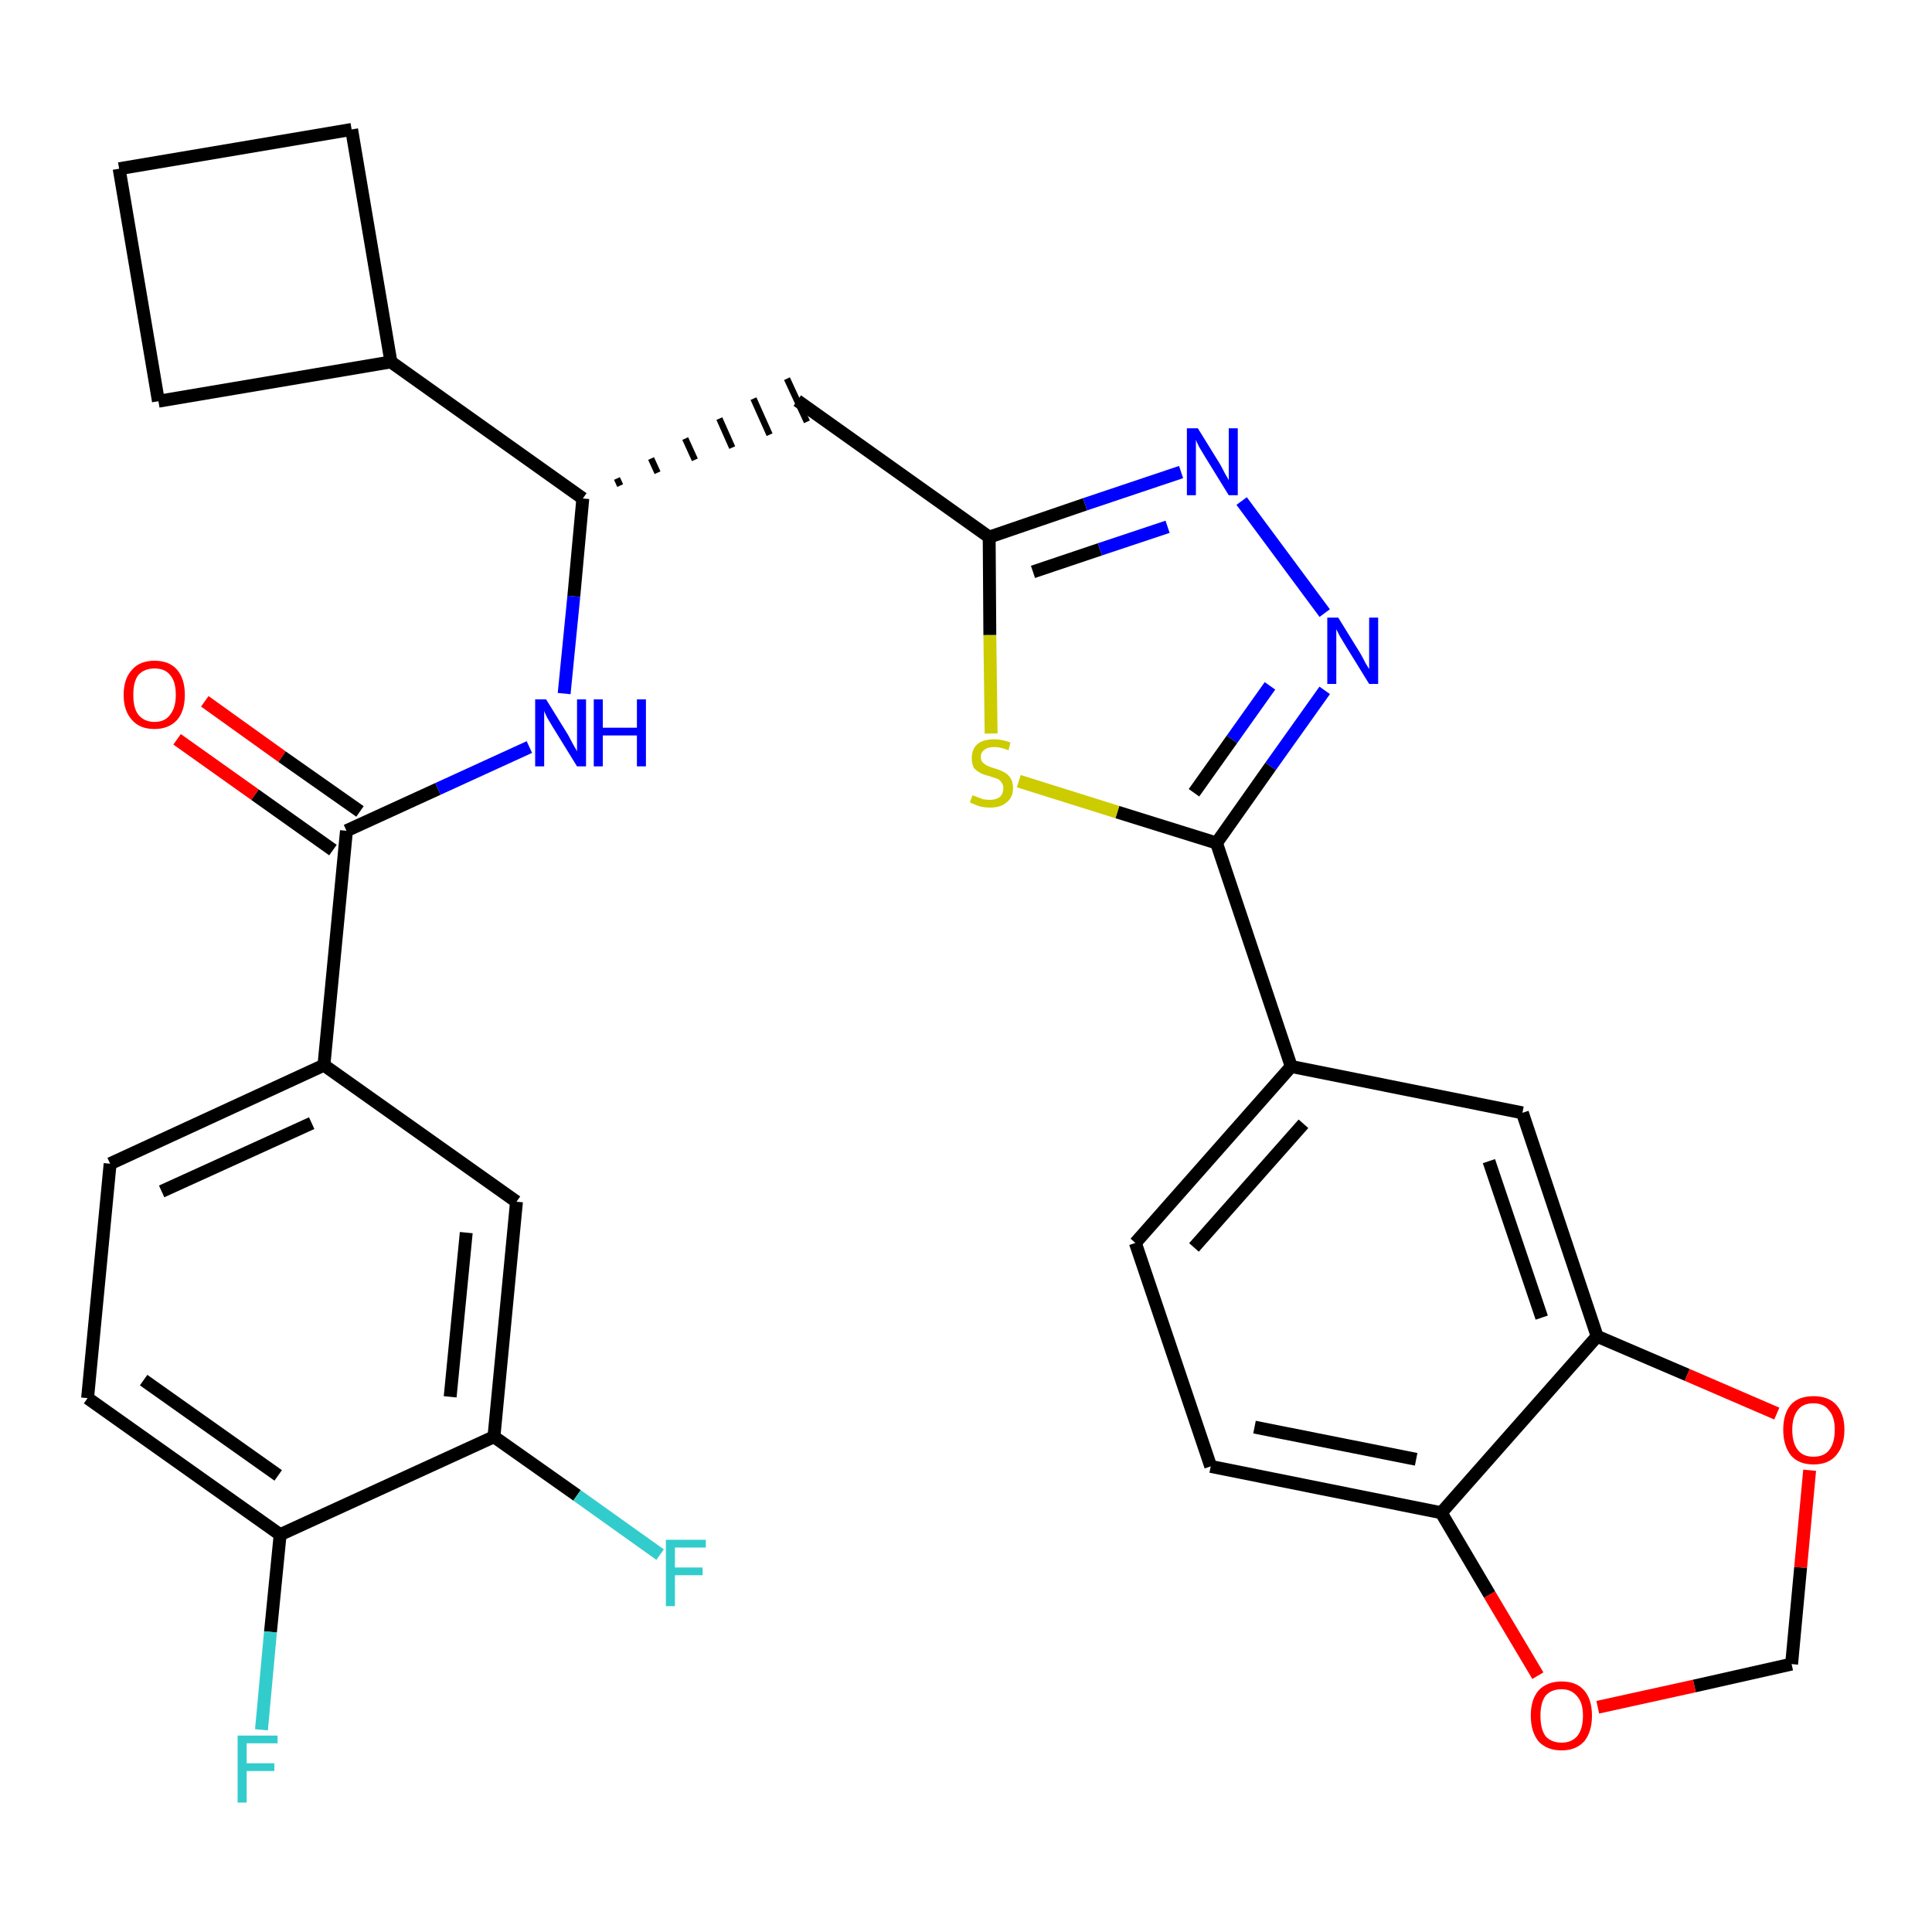 <?xml version='1.0' encoding='iso-8859-1'?>
<svg version='1.1' baseProfile='full'
              xmlns='http://www.w3.org/2000/svg'
                      xmlns:rdkit='http://www.rdkit.org/xml'
                      xmlns:xlink='http://www.w3.org/1999/xlink'
                  xml:space='preserve'
width='300px' height='300px' viewBox='0 0 300 300'>
<!-- END OF HEADER -->
<path class='bond-0 atom-0 atom-1' d='M 27.5,114.8 L 39.6,123.4' style='fill:none;fill-rule:evenodd;stroke:#FF0000;stroke-width:2.0px;stroke-linecap:butt;stroke-linejoin:miter;stroke-opacity:1' />
<path class='bond-0 atom-0 atom-1' d='M 39.6,123.4 L 51.7,132.0' style='fill:none;fill-rule:evenodd;stroke:#000000;stroke-width:2.0px;stroke-linecap:butt;stroke-linejoin:miter;stroke-opacity:1' />
<path class='bond-0 atom-0 atom-1' d='M 31.8,108.9 L 43.8,117.5' style='fill:none;fill-rule:evenodd;stroke:#FF0000;stroke-width:2.0px;stroke-linecap:butt;stroke-linejoin:miter;stroke-opacity:1' />
<path class='bond-0 atom-0 atom-1' d='M 43.8,117.5 L 55.9,126.0' style='fill:none;fill-rule:evenodd;stroke:#000000;stroke-width:2.0px;stroke-linecap:butt;stroke-linejoin:miter;stroke-opacity:1' />
<path class='bond-1 atom-1 atom-2' d='M 53.8,129.0 L 68.0,122.5' style='fill:none;fill-rule:evenodd;stroke:#000000;stroke-width:2.0px;stroke-linecap:butt;stroke-linejoin:miter;stroke-opacity:1' />
<path class='bond-1 atom-1 atom-2' d='M 68.0,122.5 L 82.2,116.0' style='fill:none;fill-rule:evenodd;stroke:#0000FF;stroke-width:2.0px;stroke-linecap:butt;stroke-linejoin:miter;stroke-opacity:1' />
<path class='bond-22 atom-1 atom-23' d='M 53.8,129.0 L 50.3,165.4' style='fill:none;fill-rule:evenodd;stroke:#000000;stroke-width:2.0px;stroke-linecap:butt;stroke-linejoin:miter;stroke-opacity:1' />
<path class='bond-2 atom-2 atom-3' d='M 87.6,107.7 L 89.1,92.6' style='fill:none;fill-rule:evenodd;stroke:#0000FF;stroke-width:2.0px;stroke-linecap:butt;stroke-linejoin:miter;stroke-opacity:1' />
<path class='bond-2 atom-2 atom-3' d='M 89.1,92.6 L 90.5,77.4' style='fill:none;fill-rule:evenodd;stroke:#000000;stroke-width:2.0px;stroke-linecap:butt;stroke-linejoin:miter;stroke-opacity:1' />
<path class='bond-3 atom-3 atom-4' d='M 96.3,75.4 L 95.8,74.3' style='fill:none;fill-rule:evenodd;stroke:#000000;stroke-width:1.0px;stroke-linecap:butt;stroke-linejoin:miter;stroke-opacity:1' />
<path class='bond-3 atom-3 atom-4' d='M 102.1,73.4 L 101.1,71.2' style='fill:none;fill-rule:evenodd;stroke:#000000;stroke-width:1.0px;stroke-linecap:butt;stroke-linejoin:miter;stroke-opacity:1' />
<path class='bond-3 atom-3 atom-4' d='M 107.9,71.4 L 106.4,68.1' style='fill:none;fill-rule:evenodd;stroke:#000000;stroke-width:1.0px;stroke-linecap:butt;stroke-linejoin:miter;stroke-opacity:1' />
<path class='bond-3 atom-3 atom-4' d='M 113.7,69.5 L 111.7,65.0' style='fill:none;fill-rule:evenodd;stroke:#000000;stroke-width:1.0px;stroke-linecap:butt;stroke-linejoin:miter;stroke-opacity:1' />
<path class='bond-3 atom-3 atom-4' d='M 119.5,67.5 L 117.0,61.9' style='fill:none;fill-rule:evenodd;stroke:#000000;stroke-width:1.0px;stroke-linecap:butt;stroke-linejoin:miter;stroke-opacity:1' />
<path class='bond-3 atom-3 atom-4' d='M 125.3,65.5 L 122.2,58.8' style='fill:none;fill-rule:evenodd;stroke:#000000;stroke-width:1.0px;stroke-linecap:butt;stroke-linejoin:miter;stroke-opacity:1' />
<path class='bond-18 atom-3 atom-19' d='M 90.5,77.4 L 60.7,56.2' style='fill:none;fill-rule:evenodd;stroke:#000000;stroke-width:2.0px;stroke-linecap:butt;stroke-linejoin:miter;stroke-opacity:1' />
<path class='bond-4 atom-4 atom-5' d='M 123.8,62.2 L 153.6,83.4' style='fill:none;fill-rule:evenodd;stroke:#000000;stroke-width:2.0px;stroke-linecap:butt;stroke-linejoin:miter;stroke-opacity:1' />
<path class='bond-5 atom-5 atom-6' d='M 153.6,83.4 L 168.5,78.3' style='fill:none;fill-rule:evenodd;stroke:#000000;stroke-width:2.0px;stroke-linecap:butt;stroke-linejoin:miter;stroke-opacity:1' />
<path class='bond-5 atom-5 atom-6' d='M 168.5,78.3 L 183.4,73.3' style='fill:none;fill-rule:evenodd;stroke:#0000FF;stroke-width:2.0px;stroke-linecap:butt;stroke-linejoin:miter;stroke-opacity:1' />
<path class='bond-5 atom-5 atom-6' d='M 160.4,88.8 L 170.8,85.3' style='fill:none;fill-rule:evenodd;stroke:#000000;stroke-width:2.0px;stroke-linecap:butt;stroke-linejoin:miter;stroke-opacity:1' />
<path class='bond-5 atom-5 atom-6' d='M 170.8,85.3 L 181.3,81.8' style='fill:none;fill-rule:evenodd;stroke:#0000FF;stroke-width:2.0px;stroke-linecap:butt;stroke-linejoin:miter;stroke-opacity:1' />
<path class='bond-30 atom-18 atom-5' d='M 153.9,113.9 L 153.7,98.6' style='fill:none;fill-rule:evenodd;stroke:#CCCC00;stroke-width:2.0px;stroke-linecap:butt;stroke-linejoin:miter;stroke-opacity:1' />
<path class='bond-30 atom-18 atom-5' d='M 153.7,98.6 L 153.6,83.4' style='fill:none;fill-rule:evenodd;stroke:#000000;stroke-width:2.0px;stroke-linecap:butt;stroke-linejoin:miter;stroke-opacity:1' />
<path class='bond-6 atom-6 atom-7' d='M 192.8,77.8 L 205.7,95.2' style='fill:none;fill-rule:evenodd;stroke:#0000FF;stroke-width:2.0px;stroke-linecap:butt;stroke-linejoin:miter;stroke-opacity:1' />
<path class='bond-7 atom-7 atom-8' d='M 205.7,107.2 L 197.3,119.0' style='fill:none;fill-rule:evenodd;stroke:#0000FF;stroke-width:2.0px;stroke-linecap:butt;stroke-linejoin:miter;stroke-opacity:1' />
<path class='bond-7 atom-7 atom-8' d='M 197.3,119.0 L 188.9,130.9' style='fill:none;fill-rule:evenodd;stroke:#000000;stroke-width:2.0px;stroke-linecap:butt;stroke-linejoin:miter;stroke-opacity:1' />
<path class='bond-7 atom-7 atom-8' d='M 197.2,106.5 L 191.3,114.8' style='fill:none;fill-rule:evenodd;stroke:#0000FF;stroke-width:2.0px;stroke-linecap:butt;stroke-linejoin:miter;stroke-opacity:1' />
<path class='bond-7 atom-7 atom-8' d='M 191.3,114.8 L 185.4,123.1' style='fill:none;fill-rule:evenodd;stroke:#000000;stroke-width:2.0px;stroke-linecap:butt;stroke-linejoin:miter;stroke-opacity:1' />
<path class='bond-8 atom-8 atom-9' d='M 188.9,130.9 L 200.5,165.6' style='fill:none;fill-rule:evenodd;stroke:#000000;stroke-width:2.0px;stroke-linecap:butt;stroke-linejoin:miter;stroke-opacity:1' />
<path class='bond-17 atom-8 atom-18' d='M 188.9,130.9 L 173.5,126.1' style='fill:none;fill-rule:evenodd;stroke:#000000;stroke-width:2.0px;stroke-linecap:butt;stroke-linejoin:miter;stroke-opacity:1' />
<path class='bond-17 atom-8 atom-18' d='M 173.5,126.1 L 158.2,121.3' style='fill:none;fill-rule:evenodd;stroke:#CCCC00;stroke-width:2.0px;stroke-linecap:butt;stroke-linejoin:miter;stroke-opacity:1' />
<path class='bond-9 atom-9 atom-10' d='M 200.5,165.6 L 176.3,193.0' style='fill:none;fill-rule:evenodd;stroke:#000000;stroke-width:2.0px;stroke-linecap:butt;stroke-linejoin:miter;stroke-opacity:1' />
<path class='bond-9 atom-9 atom-10' d='M 202.4,174.5 L 185.4,193.7' style='fill:none;fill-rule:evenodd;stroke:#000000;stroke-width:2.0px;stroke-linecap:butt;stroke-linejoin:miter;stroke-opacity:1' />
<path class='bond-33 atom-14 atom-9' d='M 236.4,172.8 L 200.5,165.6' style='fill:none;fill-rule:evenodd;stroke:#000000;stroke-width:2.0px;stroke-linecap:butt;stroke-linejoin:miter;stroke-opacity:1' />
<path class='bond-10 atom-10 atom-11' d='M 176.3,193.0 L 188.0,227.7' style='fill:none;fill-rule:evenodd;stroke:#000000;stroke-width:2.0px;stroke-linecap:butt;stroke-linejoin:miter;stroke-opacity:1' />
<path class='bond-11 atom-11 atom-12' d='M 188.0,227.7 L 223.8,234.9' style='fill:none;fill-rule:evenodd;stroke:#000000;stroke-width:2.0px;stroke-linecap:butt;stroke-linejoin:miter;stroke-opacity:1' />
<path class='bond-11 atom-11 atom-12' d='M 194.8,221.6 L 219.9,226.6' style='fill:none;fill-rule:evenodd;stroke:#000000;stroke-width:2.0px;stroke-linecap:butt;stroke-linejoin:miter;stroke-opacity:1' />
<path class='bond-12 atom-12 atom-13' d='M 223.8,234.9 L 248.0,207.5' style='fill:none;fill-rule:evenodd;stroke:#000000;stroke-width:2.0px;stroke-linecap:butt;stroke-linejoin:miter;stroke-opacity:1' />
<path class='bond-34 atom-17 atom-12' d='M 238.8,260.2 L 231.3,247.6' style='fill:none;fill-rule:evenodd;stroke:#FF0000;stroke-width:2.0px;stroke-linecap:butt;stroke-linejoin:miter;stroke-opacity:1' />
<path class='bond-34 atom-17 atom-12' d='M 231.3,247.6 L 223.8,234.9' style='fill:none;fill-rule:evenodd;stroke:#000000;stroke-width:2.0px;stroke-linecap:butt;stroke-linejoin:miter;stroke-opacity:1' />
<path class='bond-13 atom-13 atom-14' d='M 248.0,207.5 L 236.4,172.8' style='fill:none;fill-rule:evenodd;stroke:#000000;stroke-width:2.0px;stroke-linecap:butt;stroke-linejoin:miter;stroke-opacity:1' />
<path class='bond-13 atom-13 atom-14' d='M 239.4,204.6 L 231.2,180.3' style='fill:none;fill-rule:evenodd;stroke:#000000;stroke-width:2.0px;stroke-linecap:butt;stroke-linejoin:miter;stroke-opacity:1' />
<path class='bond-14 atom-13 atom-15' d='M 248.0,207.5 L 262.0,213.5' style='fill:none;fill-rule:evenodd;stroke:#000000;stroke-width:2.0px;stroke-linecap:butt;stroke-linejoin:miter;stroke-opacity:1' />
<path class='bond-14 atom-13 atom-15' d='M 262.0,213.5 L 275.9,219.5' style='fill:none;fill-rule:evenodd;stroke:#FF0000;stroke-width:2.0px;stroke-linecap:butt;stroke-linejoin:miter;stroke-opacity:1' />
<path class='bond-15 atom-15 atom-16' d='M 281.0,228.3 L 279.6,243.4' style='fill:none;fill-rule:evenodd;stroke:#FF0000;stroke-width:2.0px;stroke-linecap:butt;stroke-linejoin:miter;stroke-opacity:1' />
<path class='bond-15 atom-15 atom-16' d='M 279.6,243.4 L 278.2,258.4' style='fill:none;fill-rule:evenodd;stroke:#000000;stroke-width:2.0px;stroke-linecap:butt;stroke-linejoin:miter;stroke-opacity:1' />
<path class='bond-16 atom-16 atom-17' d='M 278.2,258.4 L 263.1,261.8' style='fill:none;fill-rule:evenodd;stroke:#000000;stroke-width:2.0px;stroke-linecap:butt;stroke-linejoin:miter;stroke-opacity:1' />
<path class='bond-16 atom-16 atom-17' d='M 263.1,261.8 L 248.1,265.1' style='fill:none;fill-rule:evenodd;stroke:#FF0000;stroke-width:2.0px;stroke-linecap:butt;stroke-linejoin:miter;stroke-opacity:1' />
<path class='bond-19 atom-19 atom-20' d='M 60.7,56.2 L 54.6,20.1' style='fill:none;fill-rule:evenodd;stroke:#000000;stroke-width:2.0px;stroke-linecap:butt;stroke-linejoin:miter;stroke-opacity:1' />
<path class='bond-31 atom-22 atom-19' d='M 24.6,62.3 L 60.7,56.2' style='fill:none;fill-rule:evenodd;stroke:#000000;stroke-width:2.0px;stroke-linecap:butt;stroke-linejoin:miter;stroke-opacity:1' />
<path class='bond-20 atom-20 atom-21' d='M 54.6,20.1 L 18.5,26.2' style='fill:none;fill-rule:evenodd;stroke:#000000;stroke-width:2.0px;stroke-linecap:butt;stroke-linejoin:miter;stroke-opacity:1' />
<path class='bond-21 atom-21 atom-22' d='M 18.5,26.2 L 24.6,62.3' style='fill:none;fill-rule:evenodd;stroke:#000000;stroke-width:2.0px;stroke-linecap:butt;stroke-linejoin:miter;stroke-opacity:1' />
<path class='bond-23 atom-23 atom-24' d='M 50.3,165.4 L 17.1,180.7' style='fill:none;fill-rule:evenodd;stroke:#000000;stroke-width:2.0px;stroke-linecap:butt;stroke-linejoin:miter;stroke-opacity:1' />
<path class='bond-23 atom-23 atom-24' d='M 48.4,174.4 L 25.1,185.0' style='fill:none;fill-rule:evenodd;stroke:#000000;stroke-width:2.0px;stroke-linecap:butt;stroke-linejoin:miter;stroke-opacity:1' />
<path class='bond-32 atom-30 atom-23' d='M 80.2,186.6 L 50.3,165.4' style='fill:none;fill-rule:evenodd;stroke:#000000;stroke-width:2.0px;stroke-linecap:butt;stroke-linejoin:miter;stroke-opacity:1' />
<path class='bond-24 atom-24 atom-25' d='M 17.1,180.7 L 13.6,217.1' style='fill:none;fill-rule:evenodd;stroke:#000000;stroke-width:2.0px;stroke-linecap:butt;stroke-linejoin:miter;stroke-opacity:1' />
<path class='bond-25 atom-25 atom-26' d='M 13.6,217.1 L 43.5,238.3' style='fill:none;fill-rule:evenodd;stroke:#000000;stroke-width:2.0px;stroke-linecap:butt;stroke-linejoin:miter;stroke-opacity:1' />
<path class='bond-25 atom-25 atom-26' d='M 22.3,214.3 L 43.2,229.1' style='fill:none;fill-rule:evenodd;stroke:#000000;stroke-width:2.0px;stroke-linecap:butt;stroke-linejoin:miter;stroke-opacity:1' />
<path class='bond-26 atom-26 atom-27' d='M 43.5,238.3 L 42.0,253.4' style='fill:none;fill-rule:evenodd;stroke:#000000;stroke-width:2.0px;stroke-linecap:butt;stroke-linejoin:miter;stroke-opacity:1' />
<path class='bond-26 atom-26 atom-27' d='M 42.0,253.4 L 40.6,268.6' style='fill:none;fill-rule:evenodd;stroke:#33CCCC;stroke-width:2.0px;stroke-linecap:butt;stroke-linejoin:miter;stroke-opacity:1' />
<path class='bond-27 atom-26 atom-28' d='M 43.5,238.3 L 76.7,223.1' style='fill:none;fill-rule:evenodd;stroke:#000000;stroke-width:2.0px;stroke-linecap:butt;stroke-linejoin:miter;stroke-opacity:1' />
<path class='bond-28 atom-28 atom-29' d='M 76.7,223.1 L 89.6,232.2' style='fill:none;fill-rule:evenodd;stroke:#000000;stroke-width:2.0px;stroke-linecap:butt;stroke-linejoin:miter;stroke-opacity:1' />
<path class='bond-28 atom-28 atom-29' d='M 89.6,232.2 L 102.5,241.4' style='fill:none;fill-rule:evenodd;stroke:#33CCCC;stroke-width:2.0px;stroke-linecap:butt;stroke-linejoin:miter;stroke-opacity:1' />
<path class='bond-29 atom-28 atom-30' d='M 76.7,223.1 L 80.2,186.6' style='fill:none;fill-rule:evenodd;stroke:#000000;stroke-width:2.0px;stroke-linecap:butt;stroke-linejoin:miter;stroke-opacity:1' />
<path class='bond-29 atom-28 atom-30' d='M 69.9,216.9 L 72.4,191.4' style='fill:none;fill-rule:evenodd;stroke:#000000;stroke-width:2.0px;stroke-linecap:butt;stroke-linejoin:miter;stroke-opacity:1' />
<path  class='atom-0' d='M 19.2 107.9
Q 19.2 105.4, 20.5 104.0
Q 21.7 102.6, 24.0 102.6
Q 26.3 102.6, 27.5 104.0
Q 28.7 105.4, 28.7 107.9
Q 28.7 110.4, 27.5 111.8
Q 26.2 113.2, 24.0 113.2
Q 21.7 113.2, 20.5 111.8
Q 19.2 110.4, 19.2 107.9
M 24.0 112.1
Q 25.6 112.1, 26.4 111.0
Q 27.3 109.9, 27.3 107.9
Q 27.3 105.8, 26.4 104.8
Q 25.6 103.8, 24.0 103.8
Q 22.4 103.8, 21.5 104.8
Q 20.7 105.8, 20.7 107.9
Q 20.7 110.0, 21.5 111.0
Q 22.4 112.1, 24.0 112.1
' fill='#FF0000'/>
<path  class='atom-2' d='M 84.8 108.6
L 88.2 114.1
Q 88.5 114.7, 89.0 115.6
Q 89.6 116.6, 89.6 116.7
L 89.6 108.6
L 91.0 108.6
L 91.0 119.0
L 89.6 119.0
L 85.9 113.0
Q 85.5 112.3, 85.0 111.5
Q 84.6 110.7, 84.5 110.4
L 84.5 119.0
L 83.1 119.0
L 83.1 108.6
L 84.8 108.6
' fill='#0000FF'/>
<path  class='atom-2' d='M 92.2 108.6
L 93.6 108.6
L 93.6 113.0
L 98.9 113.0
L 98.9 108.6
L 100.3 108.6
L 100.3 119.0
L 98.9 119.0
L 98.9 114.2
L 93.6 114.2
L 93.6 119.0
L 92.2 119.0
L 92.2 108.6
' fill='#0000FF'/>
<path  class='atom-6' d='M 186.0 66.5
L 189.4 72.0
Q 189.7 72.5, 190.2 73.5
Q 190.8 74.5, 190.8 74.6
L 190.8 66.5
L 192.2 66.5
L 192.2 76.9
L 190.8 76.9
L 187.1 70.9
Q 186.7 70.2, 186.2 69.4
Q 185.8 68.6, 185.7 68.3
L 185.7 76.9
L 184.3 76.9
L 184.3 66.5
L 186.0 66.5
' fill='#0000FF'/>
<path  class='atom-7' d='M 207.8 95.9
L 211.2 101.4
Q 211.5 101.9, 212.0 102.9
Q 212.6 103.9, 212.6 103.9
L 212.6 95.9
L 214.0 95.9
L 214.0 106.2
L 212.6 106.2
L 208.9 100.2
Q 208.5 99.5, 208.0 98.7
Q 207.6 97.9, 207.5 97.7
L 207.5 106.2
L 206.1 106.2
L 206.1 95.9
L 207.8 95.9
' fill='#0000FF'/>
<path  class='atom-15' d='M 276.9 222.0
Q 276.9 219.5, 278.1 218.1
Q 279.3 216.8, 281.6 216.8
Q 283.9 216.8, 285.1 218.1
Q 286.4 219.5, 286.4 222.0
Q 286.4 224.5, 285.1 226.0
Q 283.9 227.4, 281.6 227.4
Q 279.3 227.4, 278.1 226.0
Q 276.9 224.5, 276.9 222.0
M 281.6 226.2
Q 283.2 226.2, 284.0 225.2
Q 284.9 224.1, 284.9 222.0
Q 284.9 220.0, 284.0 219.0
Q 283.2 217.9, 281.6 217.9
Q 280.0 217.9, 279.2 218.9
Q 278.3 220.0, 278.3 222.0
Q 278.3 224.1, 279.2 225.2
Q 280.0 226.2, 281.6 226.2
' fill='#FF0000'/>
<path  class='atom-17' d='M 237.7 266.4
Q 237.7 263.9, 238.9 262.5
Q 240.2 261.1, 242.5 261.1
Q 244.8 261.1, 246.0 262.5
Q 247.2 263.9, 247.2 266.4
Q 247.2 268.9, 246.0 270.4
Q 244.7 271.8, 242.5 271.8
Q 240.2 271.8, 238.9 270.4
Q 237.7 268.9, 237.7 266.4
M 242.5 270.6
Q 244.0 270.6, 244.9 269.6
Q 245.8 268.5, 245.8 266.4
Q 245.8 264.4, 244.9 263.4
Q 244.0 262.3, 242.5 262.3
Q 240.9 262.3, 240.0 263.3
Q 239.2 264.4, 239.2 266.4
Q 239.2 268.5, 240.0 269.6
Q 240.9 270.6, 242.5 270.6
' fill='#FF0000'/>
<path  class='atom-18' d='M 151.0 123.5
Q 151.1 123.5, 151.6 123.7
Q 152.1 123.9, 152.6 124.1
Q 153.2 124.2, 153.7 124.2
Q 154.7 124.2, 155.3 123.7
Q 155.8 123.2, 155.8 122.4
Q 155.8 121.8, 155.5 121.5
Q 155.3 121.1, 154.8 120.9
Q 154.4 120.8, 153.6 120.5
Q 152.7 120.3, 152.2 120.0
Q 151.6 119.7, 151.2 119.2
Q 150.9 118.6, 150.9 117.7
Q 150.9 116.4, 151.7 115.6
Q 152.6 114.8, 154.4 114.8
Q 155.6 114.8, 156.9 115.3
L 156.6 116.5
Q 155.4 116.0, 154.4 116.0
Q 153.4 116.0, 152.9 116.4
Q 152.3 116.8, 152.3 117.5
Q 152.3 118.1, 152.6 118.4
Q 152.9 118.7, 153.3 118.9
Q 153.7 119.1, 154.4 119.3
Q 155.4 119.6, 155.9 119.9
Q 156.5 120.2, 156.9 120.8
Q 157.3 121.4, 157.3 122.4
Q 157.3 123.8, 156.3 124.6
Q 155.4 125.4, 153.8 125.4
Q 152.8 125.4, 152.1 125.2
Q 151.5 125.0, 150.6 124.6
L 151.0 123.5
' fill='#CCCC00'/>
<path  class='atom-27' d='M 36.9 269.5
L 43.1 269.5
L 43.1 270.7
L 38.3 270.7
L 38.3 273.8
L 42.6 273.8
L 42.6 275.0
L 38.3 275.0
L 38.3 279.9
L 36.9 279.9
L 36.9 269.5
' fill='#33CCCC'/>
<path  class='atom-29' d='M 103.4 239.1
L 109.6 239.1
L 109.6 240.3
L 104.8 240.3
L 104.8 243.4
L 109.1 243.4
L 109.1 244.6
L 104.8 244.6
L 104.8 249.4
L 103.4 249.4
L 103.4 239.1
' fill='#33CCCC'/>
</svg>
